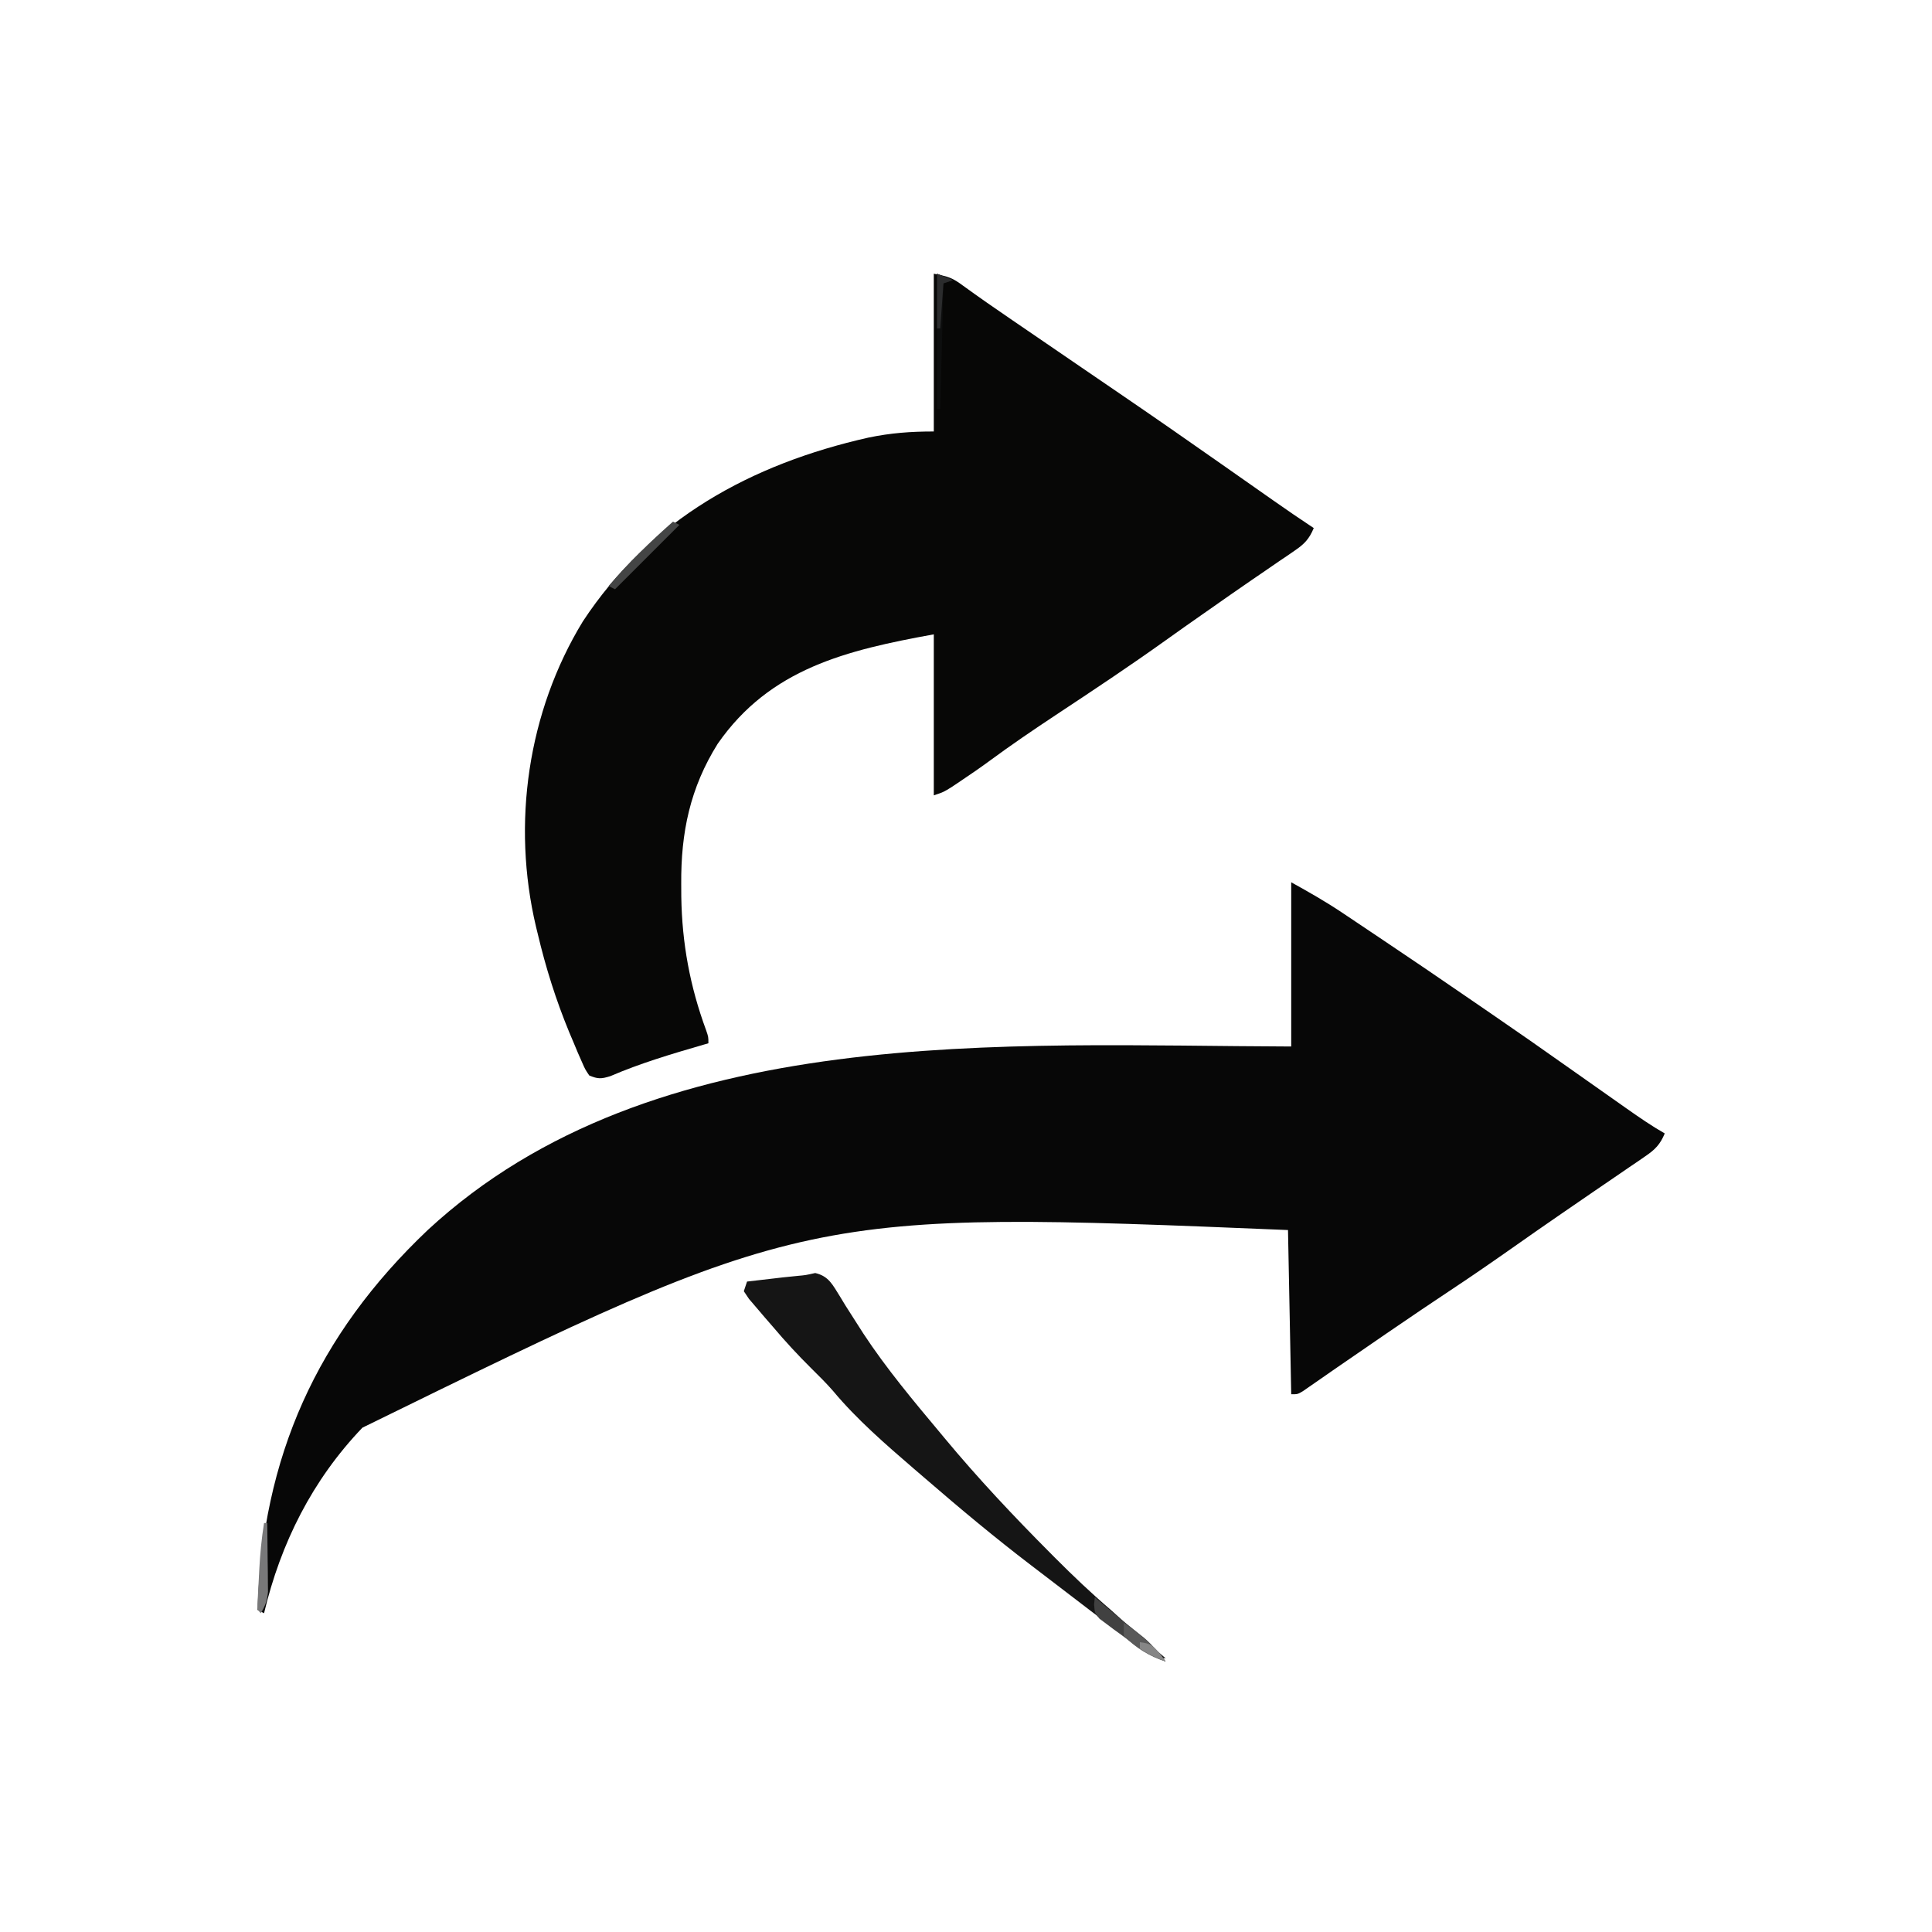 <?xml version="1.0" encoding="UTF-8"?>
<svg version="1.1" xmlns="http://www.w3.org/2000/svg" width="600" height="600">
<path d="M0 0 C5.487 3.048 10.606 5.947 15.773 9.406 C16.375 9.808 16.977 10.21 17.597 10.624 C19.526 11.912 21.45 13.206 23.375 14.5 C24.719 15.4 26.064 16.301 27.409 17.201 C36.959 23.6 46.472 30.052 55.936 36.578 C57.991 37.994 60.049 39.404 62.109 40.812 C70.279 46.404 78.387 52.079 86.469 57.797 C91.556 61.395 96.65 64.982 101.75 68.562 C103.019 69.456 103.019 69.456 104.313 70.368 C108.137 73.051 111.94 75.681 116 78 C114.584 81.415 113.028 82.993 109.992 85.066 C109.179 85.628 108.365 86.19 107.527 86.77 C106.652 87.361 105.777 87.953 104.875 88.562 C103.971 89.184 103.068 89.805 102.137 90.445 C99.43 92.305 96.715 94.153 94 96 C91.962 97.398 89.926 98.798 87.891 100.199 C86.623 101.072 85.354 101.943 84.084 102.812 C78.673 106.521 73.305 110.29 67.938 114.062 C61.628 118.492 55.285 122.856 48.854 127.108 C43.286 130.794 37.766 134.549 32.25 138.312 C31.322 138.945 30.395 139.577 29.439 140.229 C24.761 143.42 20.092 146.625 15.438 149.852 C14.563 150.456 13.689 151.06 12.788 151.682 C11.127 152.831 9.469 153.983 7.813 155.14 C7.076 155.649 6.338 156.159 5.578 156.684 C4.933 157.133 4.287 157.582 3.622 158.045 C2 159 2 159 0 159 C-0.33 142.17 -0.66 125.34 -1 108 C-150.592 101.822 -150.592 101.822 -288.448 169.377 C-304.026 185.661 -313.812 205.21 -319 227 C-319.66 226.67 -320.32 226.34 -321 226 C-319.575 178.5 -302.603 140.67 -268.126 107.966 C-197.934 43.046 -88.562 50.751 0 51 C0 34.17 0 17.34 0 0 Z " fill="#070707" transform="translate(401,274)"/>
<path d="M0 0 C4.506 0.901 5.726 1.217 9.125 3.75 C14.008 7.294 18.952 10.728 23.938 14.125 C25.603 15.263 27.268 16.401 28.934 17.539 C29.774 18.113 30.614 18.687 31.48 19.278 C36.28 22.558 41.078 25.842 45.875 29.126 C49.819 31.825 53.765 34.523 57.715 37.215 C68.339 44.462 78.897 51.799 89.422 59.19 C93.905 62.338 98.39 65.482 102.875 68.625 C103.701 69.205 104.527 69.785 105.379 70.383 C109.553 73.308 113.744 76.195 118 79 C116.6 82.35 115.119 83.928 112.133 85.961 C111.34 86.508 110.547 87.054 109.73 87.618 C108.87 88.198 108.011 88.778 107.125 89.375 C105.298 90.63 103.471 91.885 101.645 93.141 C100.707 93.781 99.769 94.421 98.803 95.08 C94.45 98.062 90.132 101.094 85.812 104.125 C84.972 104.713 84.131 105.3 83.265 105.906 C79.539 108.511 75.818 111.122 72.125 113.773 C60.883 121.825 49.373 129.462 37.837 137.084 C30.879 141.69 24.011 146.363 17.292 151.316 C14.409 153.434 11.476 155.45 8.5 157.438 C7.52 158.096 6.541 158.755 5.531 159.434 C3 161 3 161 0 162 C0 145.5 0 129 0 112 C-27.078 116.923 -50.833 122.572 -67.113 145.984 C-75.685 159.685 -78.566 173.548 -78.438 189.562 C-78.431 190.87 -78.425 192.178 -78.419 193.525 C-78.188 207.96 -75.724 221.333 -70.734 234.883 C-70 237 -70 237 -70 239 C-70.807 239.233 -70.807 239.233 -71.63 239.471 C-81.434 242.322 -91.078 245.174 -100.469 249.215 C-103.304 250.094 -104.292 250.121 -107 249 C-108.277 247.108 -108.277 247.108 -109.367 244.609 C-109.775 243.683 -110.183 242.756 -110.603 241.802 C-111.023 240.795 -111.443 239.788 -111.875 238.75 C-112.313 237.715 -112.752 236.681 -113.203 235.615 C-117.334 225.618 -120.514 215.52 -123 205 C-123.265 203.923 -123.265 203.923 -123.535 202.823 C-131.119 170.788 -126.116 136.067 -109 108 C-88.14 76.282 -56.68 59.089 -20.285 50.895 C-13.332 49.459 -7.209 49 0 49 C0 32.83 0 16.66 0 0 Z " fill="#070706" transform="translate(290,85)"/>
<path d="M0 0 C4.238 0.979 5.407 3.688 7.669 7.256 C8.236 8.191 8.803 9.126 9.387 10.09 C10.616 12.026 11.851 13.96 13.09 15.891 C13.711 16.862 14.331 17.834 14.971 18.834 C22.089 29.656 30.518 39.732 38.824 49.652 C39.238 50.152 39.653 50.651 40.08 51.165 C50.493 63.71 61.569 75.485 73.074 87.027 C73.546 87.502 74.018 87.976 74.504 88.465 C80.102 94.087 85.795 99.498 91.824 104.652 C93.516 106.169 95.204 107.689 96.887 109.215 C100.814 112.759 104.789 116.232 108.824 119.652 C104.906 119.652 102.977 117.891 99.949 115.652 C99.05 114.999 99.05 114.999 98.133 114.332 C89.734 108.184 81.483 101.833 73.227 95.496 C71.146 93.9 69.063 92.308 66.977 90.719 C55.775 82.173 44.997 73.167 34.338 63.959 C33.111 62.9 31.88 61.844 30.648 60.789 C21.878 53.221 12.957 45.521 5.527 36.609 C3.404 34.17 1.126 31.924 -1.176 29.652 C-5.391 25.475 -9.355 21.191 -13.176 16.652 C-13.989 15.716 -14.803 14.781 -15.641 13.816 C-16.477 12.834 -17.314 11.852 -18.176 10.84 C-18.96 9.926 -19.743 9.012 -20.551 8.07 C-21.087 7.272 -21.623 6.474 -22.176 5.652 C-21.846 4.662 -21.516 3.672 -21.176 2.652 C-18.301 2.315 -15.426 1.982 -12.551 1.652 C-11.338 1.509 -11.338 1.509 -10.102 1.363 C-8.514 1.183 -6.924 1.02 -5.333 0.877 C-2.992 0.669 -2.992 0.669 0 0 Z " fill="#151515" transform="translate(253.176,395.348)"/>
<path d="M0 0 C1.392 1.207 1.392 1.207 2.812 2.438 C6.935 5.988 11.187 9.372 15.449 12.754 C17.983 14.985 19.977 17.305 22 20 C16.686 18.05 12.673 15.075 8.188 11.688 C7.399 11.118 6.611 10.549 5.799 9.963 C5.054 9.402 4.31 8.84 3.543 8.262 C2.863 7.756 2.182 7.25 1.481 6.729 C0 5 0 5 -0.221 2.296 C-0.148 1.538 -0.075 0.781 0 0 Z " fill="#414141" transform="translate(340,496)"/>
<path d="M0 0 C0.66 0.33 1.32 0.66 2 1 C-4.6 7.6 -11.2 14.2 -18 21 C-18.66 20.67 -19.32 20.34 -20 20 C-13.763 12.762 -7.165 6.295 0 0 Z " fill="#444545" transform="translate(209,162)"/>
<path d="M0 0 C2.475 0.99 2.475 0.99 5 2 C4.01 2.33 3.02 2.66 2 3 C1.67 15.87 1.34 28.74 1 42 C0.67 42 0.34 42 0 42 C0 28.14 0 14.28 0 0 Z " fill="#0D0E0E" transform="translate(291,85)"/>
<path d="M0 0 C0.33 0 0.66 0 1 0 C1.058 3.917 1.094 7.833 1.125 11.75 C1.142 12.861 1.159 13.972 1.176 15.117 C1.182 16.187 1.189 17.257 1.195 18.359 C1.206 19.344 1.216 20.328 1.227 21.343 C0.995 24.06 0.39 25.681 -1 28 C-2 27 -2 27 -2.038 25.162 C-1.997 24.374 -1.956 23.585 -1.914 22.773 C-1.87 21.906 -1.826 21.038 -1.781 20.145 C-1.73 19.231 -1.678 18.317 -1.625 17.375 C-1.581 16.484 -1.537 15.594 -1.492 14.676 C-1.23 9.728 -0.791 4.891 0 0 Z " fill="#787879" transform="translate(82,473)"/>
<path d="M0 0 C5.092 3.563 9.227 7.047 13 12 C8.135 10.48 3.542 7.673 0 4 C0 2.68 0 1.36 0 0 Z " fill="#595959" transform="translate(349,504)"/>
<path d="M0 0 C2.475 0.99 2.475 0.99 5 2 C4.01 2.33 3.02 2.66 2 3 C1.67 7.62 1.34 12.24 1 17 C0.67 17 0.34 17 0 17 C0 11.39 0 5.78 0 0 Z " fill="#2B2C2D" transform="translate(291,85)"/>
<path d="M0 0 C3.255 0.349 4.019 1.021 6.25 3.562 C6.827 4.367 7.405 5.171 8 6 C5.028 4.875 2.666 3.777 0 2 C0 1.34 0 0.68 0 0 Z " fill="#868686" transform="translate(354,510)"/>
</svg>
